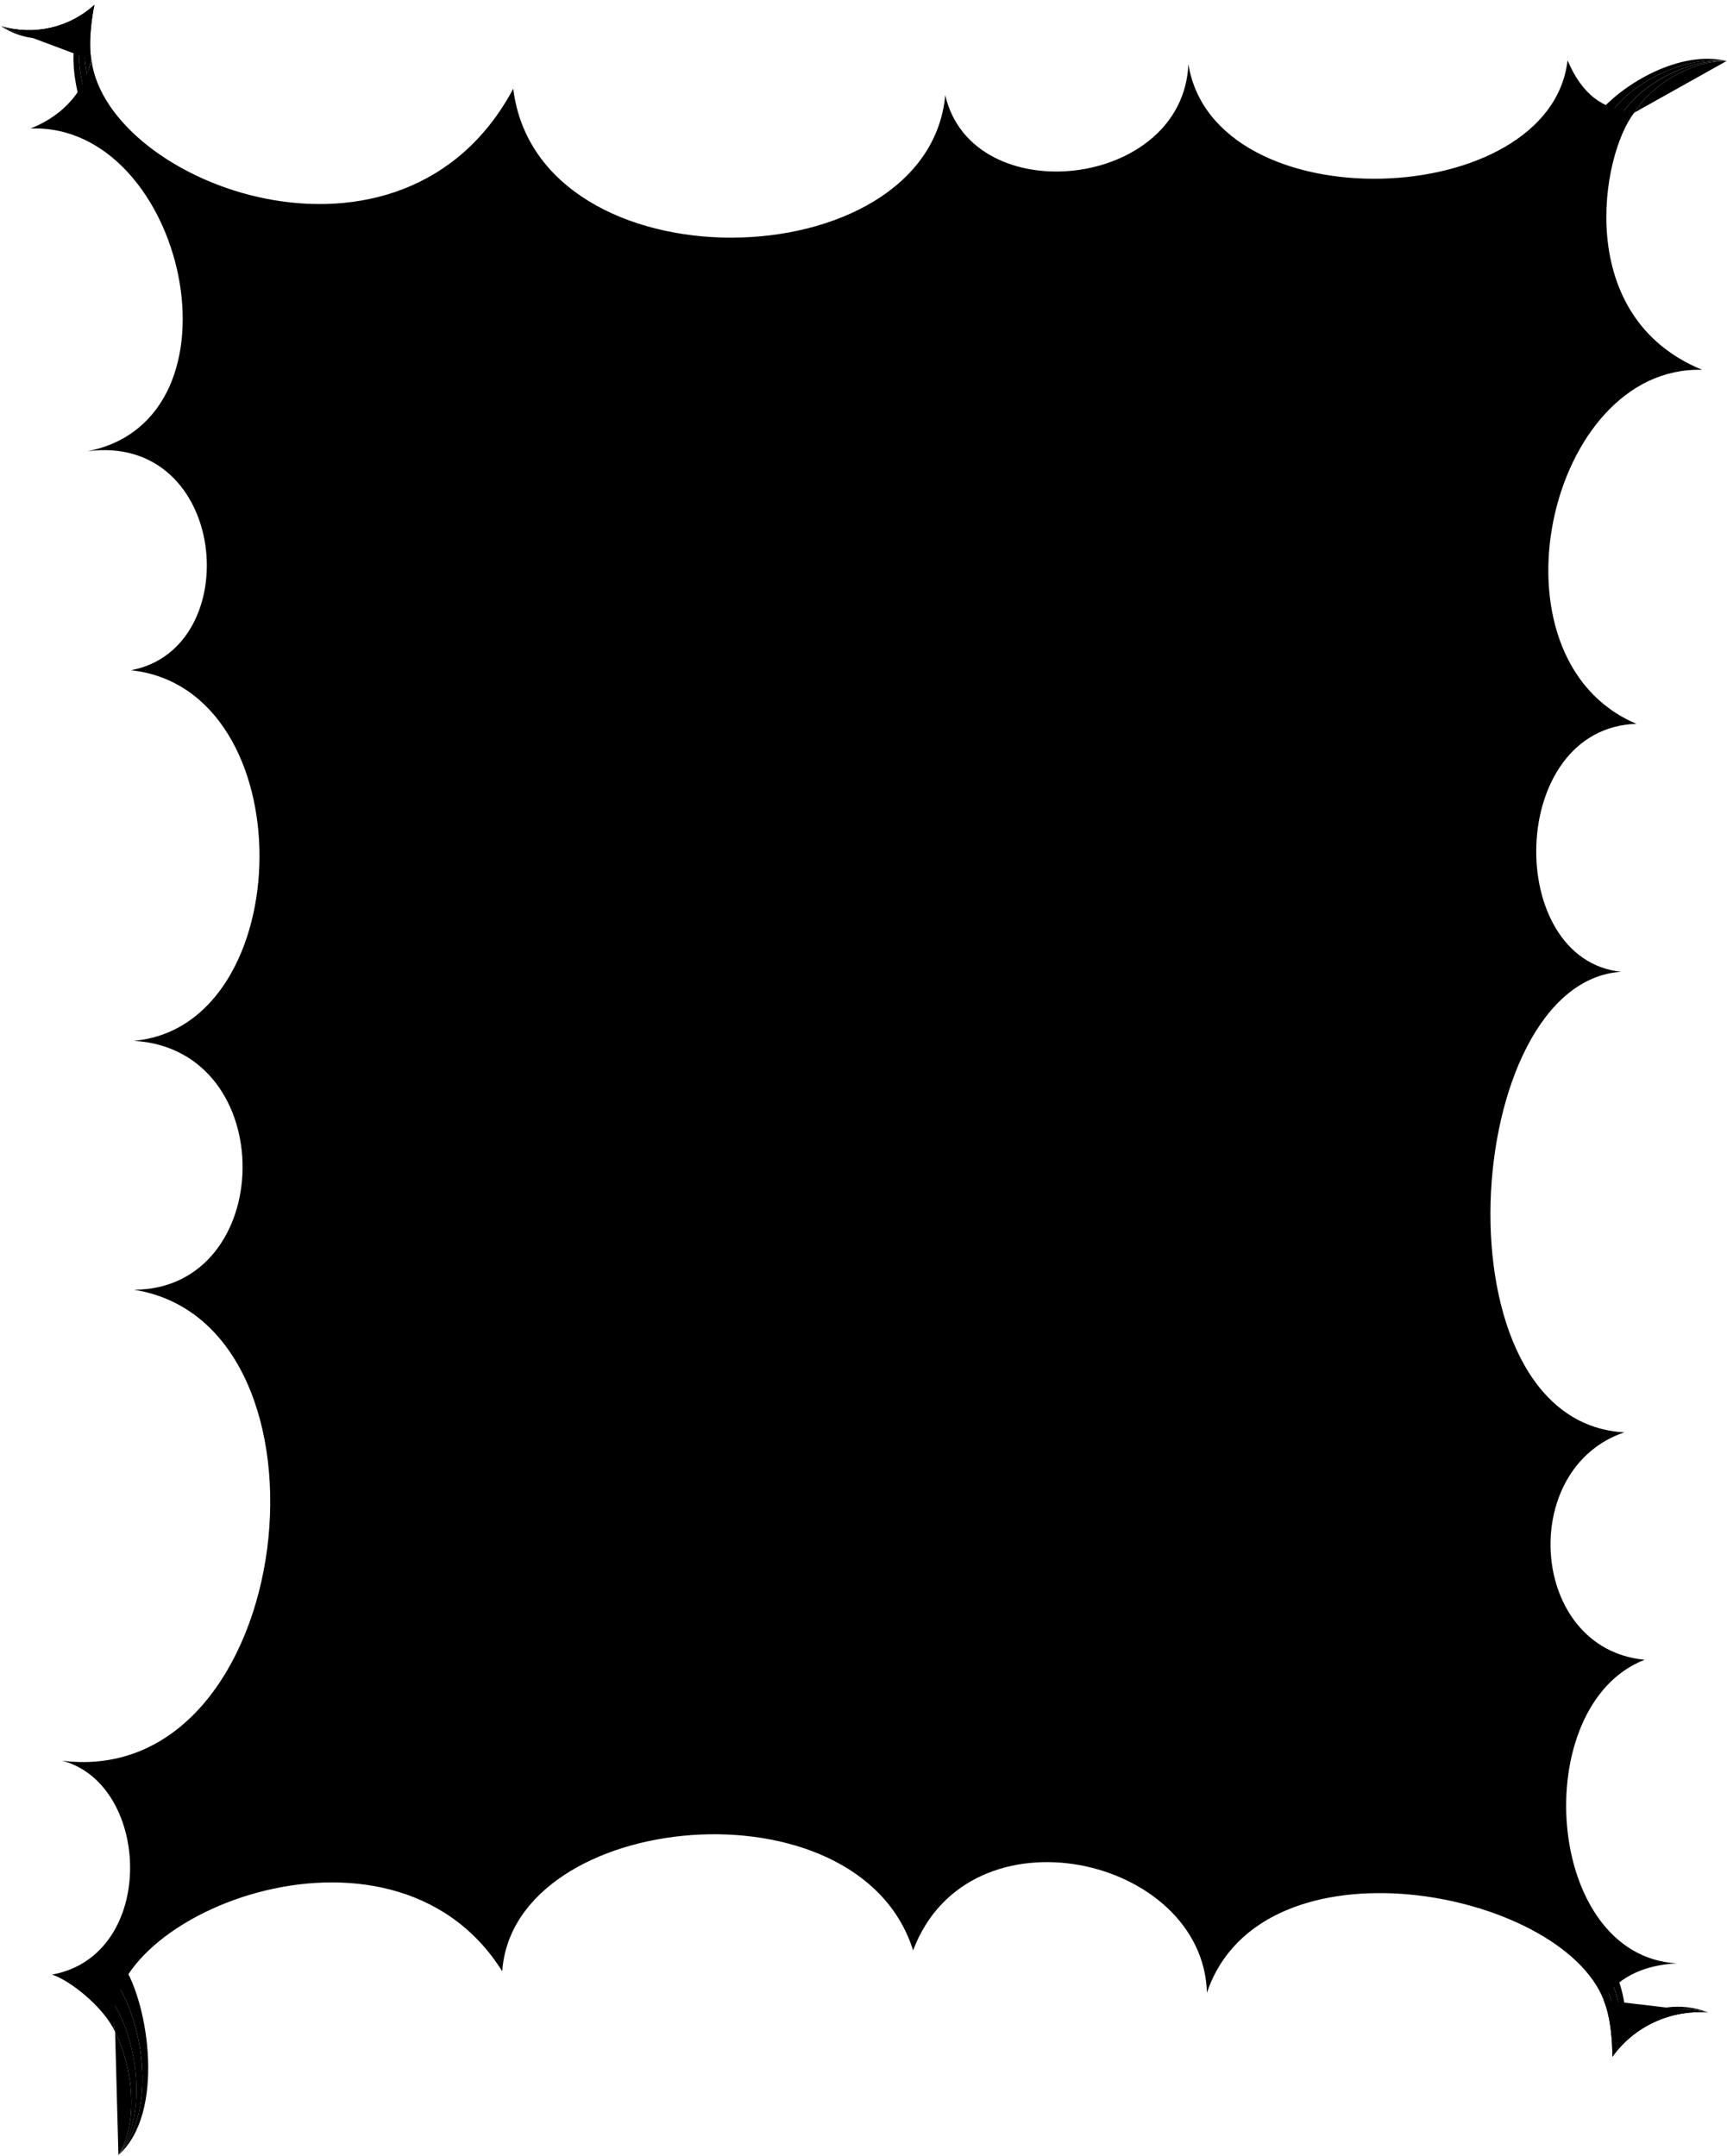 <svg viewBox="0 0 503.29 628.4">
  <circle class="bubbleClear" cx="303.03" cy="159.23" r="11.51"/>
  <circle class="bubbleClearer" cx="306.46" cy="126.89" r="19.82"/>
  <path class="bubbleClearest" d="m250.14,100.57c23.4,35.9,83.02,1.22,59.63-34.68-24.21-37.14-83.83-2.46-59.63,34.68Z"/>
  <g class="bubbleFoldLine">
    <path d="m306.89,114.78c1.91,1.18,2.64,1.91,3.76,3.36"/>
    <path d="m264.84,64.91c.32,1.67,1.35,3.87,2.71,5.07"/>
    <path d="m302.1,152.41c-1.11.82-1.69,1.77-2.03,3.05"/>
  </g>
  <path class="bubble" d="m351.72,580.76c15.77-46.85,103.04-30.29,115.64,2.12,2.08-3.76,8.15-10.06,21.34-10.71-38.81-2.14-43.48-75.3-9.4-88.48-33.66-3.11-37.2-55.73-5.93-66.27-55.94-3-47.67-131.14-.94-134.22-34.09-3.54-33.26-71.03,4.46-72.26-44.98-19.03-25.93-104.52,19.18-103.16-37.72-15.43-29.48-62.63-19.79-74.96-9.57-1.04-15.2-5.38-19.46-15.22-5.06,43.99-102.97,47.57-110.5,1.09-1.52,36.49-62.95,43.08-70.85,9.07-5.12,54.39-118.67,56.91-125.9-1.91-32.16,60.29-118.25,28.14-122.93-8.42-2.53,11.4-10.69,17.26-17.75,20.02,44.96-1.68,64.42,84.77,16.54,94.07,41.09-5.51,46.49,57.52,12.73,63.8,50.66,5.52,48.96,103.75.84,108,42.96,2.53,41.56,72.47,0,72.54,62.68,9.86,47.89,145.77-20.87,137.26,26.02,6.88,27.72,56.77-2.98,62.33,5.16,1.59,15.19,9.53,18.42,16.75-7.52-32.84,80.29-69.63,112.79-17.72,3.31-47.05,103.8-56.77,119.74-6.09,16.2-42.96,84.51-27.46,85.63,12.34ZM255.08,101.92c-6.3-8.1-9.63-20.54-6.15-27.64,3.4-6.96,8.61-10.77,15.91-9.37-.76-3.8,1.48-7.75,3.12-9.2,9.11-8.57,22.8-4.61,30.45.89,6.17,4.07,8.87,10.71,7.4,17.55,7.3,4.32,8.02,12.08,6.05,18.39-2.36,8.51-8.28,15.2-18.29,12.6.09-.03-2.65,10.36-16.63,9.92-10.3-.32-16.67-6.48-21.85-13.14Zm34.34,19.03c2.86-8.27,10.1-10.27,17.46-6.17,1.8-3.63,4.48-4.9,8.33-3.83,5.79,1.82,10.62,9.94,10.24,17.63-.53,6.45-4.69,9.81-10.55,8.72-.86,3.87-3.49,6.21-7.57,7.9-11.81,4.52-21.97-11.83-17.92-24.24Zm3.06,36.17c.82-5.4,6.3-9.08,9.61-4.71,4.91-2.98,11.42-1.33,11.37,6.82-.39,5.62-4.97,8.77-12.44,7.81-6.79-.99-9.11-5.45-8.54-9.91Z"/>
  <g class="bubbleClear__noStroke">
    <path d="m26.62,17.46c-.94-5.14.17-12.64.89-16.04C20.28,8.01,10,10.48.27,7.61c9.6,3.82,17.7,1.75,25.28-2.86-1.37,6.74-1.19,11.65-.14,17.22l1.21-4.51Z"/>
    <path d="m476.26,32.84c5.16-8.31,16.78-15.17,26.92-15.07-13.26-.6-26.81,8.67-30.79,16"/>
    <path d="m467.35,582.89c2.19,5.32,2.54,12.68,2.54,16.51,6.27-8.75,16.77-13.77,27.89-12.92-11.21-1.91-19.45,2.18-26.54,8.87-.07-7.56-1.22-11.85-3.62-17.6l-.27,5.13Z"/>
    <path d="m33.55,592.23c5.07,9.94,7.03,25.96.96,35.79,9.66-13.09,4.4-37.12-2.53-45.64"/>
  </g>
  <g class="bubbleClearer__noStroke">
    <path d="m25.55,4.76C17.98,9.36,9.87,11.43.27,7.61c7.94,4,15.29,3.65,23.66-.41-1.46,6.77-1.16,11.9.42,18.69l1.06-3.92c-1.05-5.57-1.22-10.48.14-17.22Z"/>
    <path d="m472.38,33.77c3.97-7.32,17.52-16.62,30.79-16-13.92-1.63-29.33,7.89-34.04,15.7"/>
    <path d="m471.24,595.35c7.09-6.69,15.33-10.78,26.54-8.87-9.46-2.48-17.28-.42-25.36,5.87.02-7.62-1.31-12.12-4.57-19.06l-.23,4.46c2.4,5.75,3.55,10.04,3.62,17.6Z"/>
    <path d="m31.98,582.38c6.93,8.55,12.15,32.52,2.53,45.64,11.79-13.64,6.74-40.08-.95-50.53"/>
  </g>
  <g class="bubbleClearest__noStroke">
    <path d="m23.93,7.21c-8.37,4.06-15.71,4.4-23.66.41,6.49,4.2,13.88,4.8,22.03,1.61-1.74,7.44-.69,13.69.99,20.64l1.07-3.96c-1.58-6.79-1.88-11.92-.42-18.69Z"/>
    <path d="m469.14,33.47c4.72-7.8,20.07-17.32,34.04-15.7-13.59-3.26-29.96,6.6-37.01,14.79"/>
    <path d="m472.43,592.34c8.07-6.29,15.89-8.34,25.36-5.87-7.94-3.02-16.03-1.98-24.07,3.33.16-8.4-2.22-13.93-5.62-21.02l-.24,4.51c3.26,6.94,4.58,11.43,4.57,19.06Z"/>
    <path d="m33.56,577.5c7.69,10.43,12.73,36.83.95,50.53,13.71-12.12,8.84-44.03,1.41-55.35"/>
  </g>
  <g class="bubbleOverlapLine">
    <path d="m26.62,17.46c-.94-5.14.17-12.64.89-16.04C20.28,8.01,10,10.48.27,7.61"/>
    <path d="m476.26,32.84c5.16-8.31,16.78-15.17,26.92-15.07"/>
    <path d="m467.35,582.89c2.19,5.32,2.54,12.68,2.54,16.51,6.27-8.75,16.77-13.77,27.89-12.92"/>
    <path d="m33.55,592.23c5.07,9.94,7.03,25.96.96,35.79"/>
  </g>
</svg>